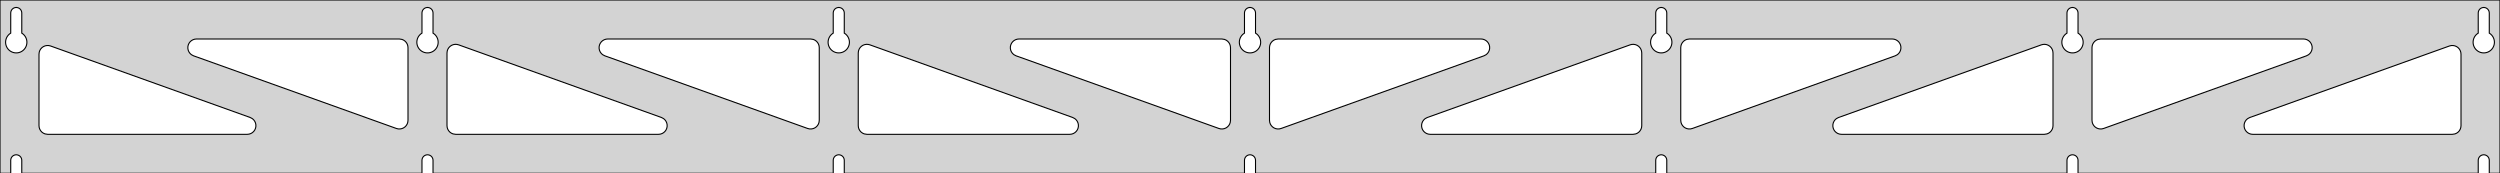 <?xml version="1.0" standalone="no"?>
<!DOCTYPE svg PUBLIC "-//W3C//DTD SVG 1.1//EN" "http://www.w3.org/Graphics/SVG/1.1/DTD/svg11.dtd">
<svg width="1154mm" height="80mm" viewBox="0 -80 1154 80" xmlns="http://www.w3.org/2000/svg" version="1.1">
<title>OpenSCAD Model</title>
<path d="
M 1154,-80 L 0,-80 L 0,-0 L 4.95,-0 L 4.95,-6 L 5.006,-6.53
 L 5.17,-7.037 L 5.437,-7.499 L 5.794,-7.895 L 6.225,-8.208 L 6.712,-8.425 L 7.233,-8.536
 L 7.767,-8.536 L 8.288,-8.425 L 8.775,-8.208 L 9.206,-7.895 L 9.563,-7.499 L 9.83,-7.037
 L 9.994,-6.53 L 10.05,-6 L 10.05,-0 L 194.783,-0 L 194.783,-6 L 194.839,-6.53
 L 195.004,-7.037 L 195.27,-7.499 L 195.627,-7.895 L 196.058,-8.208 L 196.545,-8.425 L 197.067,-8.536
 L 197.6,-8.536 L 198.121,-8.425 L 198.608,-8.208 L 199.04,-7.895 L 199.396,-7.499 L 199.663,-7.037
 L 199.828,-6.53 L 199.883,-6 L 199.883,-0 L 384.617,-0 L 384.617,-6 L 384.672,-6.53
 L 384.837,-7.037 L 385.104,-7.499 L 385.46,-7.895 L 385.892,-8.208 L 386.379,-8.425 L 386.9,-8.536
 L 387.433,-8.536 L 387.955,-8.425 L 388.442,-8.208 L 388.873,-7.895 L 389.23,-7.499 L 389.496,-7.037
 L 389.661,-6.53 L 389.717,-6 L 389.717,-0 L 574.45,-0 L 574.45,-6 L 574.506,-6.53
 L 574.67,-7.037 L 574.937,-7.499 L 575.294,-7.895 L 575.725,-8.208 L 576.212,-8.425 L 576.733,-8.536
 L 577.267,-8.536 L 577.788,-8.425 L 578.275,-8.208 L 578.706,-7.895 L 579.063,-7.499 L 579.33,-7.037
 L 579.494,-6.53 L 579.55,-6 L 579.55,-0 L 764.283,-0 L 764.283,-6 L 764.339,-6.53
 L 764.504,-7.037 L 764.77,-7.499 L 765.127,-7.895 L 765.558,-8.208 L 766.045,-8.425 L 766.567,-8.536
 L 767.1,-8.536 L 767.621,-8.425 L 768.108,-8.208 L 768.54,-7.895 L 768.896,-7.499 L 769.163,-7.037
 L 769.328,-6.53 L 769.383,-6 L 769.383,-0 L 954.117,-0 L 954.117,-6 L 954.172,-6.53
 L 954.337,-7.037 L 954.604,-7.499 L 954.96,-7.895 L 955.392,-8.208 L 955.879,-8.425 L 956.4,-8.536
 L 956.933,-8.536 L 957.455,-8.425 L 957.942,-8.208 L 958.373,-7.895 L 958.73,-7.499 L 958.996,-7.037
 L 959.161,-6.53 L 959.217,-6 L 959.217,-0 L 1143.95,-0 L 1143.95,-6 L 1144.01,-6.53
 L 1144.17,-7.037 L 1144.44,-7.499 L 1144.79,-7.895 L 1145.22,-8.208 L 1145.71,-8.425 L 1146.23,-8.536
 L 1146.77,-8.536 L 1147.29,-8.425 L 1147.77,-8.208 L 1148.21,-7.895 L 1148.56,-7.499 L 1148.83,-7.037
 L 1148.99,-6.53 L 1149.05,-6 L 1149.05,-0 L 1154,-0 z
M 6.986,-55.607 L 6.477,-55.688 L 5.98,-55.821 L 5.499,-56.005 L 5.04,-56.239 L 4.608,-56.52
 L 4.208,-56.844 L 3.844,-57.208 L 3.52,-57.608 L 3.239,-58.04 L 3.005,-58.499 L 2.821,-58.98
 L 2.688,-59.477 L 2.607,-59.986 L 2.58,-60.5 L 2.607,-61.014 L 2.688,-61.523 L 2.821,-62.02
 L 3.005,-62.501 L 3.239,-62.96 L 3.52,-63.392 L 3.844,-63.792 L 4.208,-64.156 L 4.608,-64.48
 L 4.95,-64.702 L 4.95,-74 L 5.006,-74.53 L 5.17,-75.037 L 5.437,-75.499 L 5.794,-75.895
 L 6.225,-76.208 L 6.712,-76.425 L 7.233,-76.536 L 7.767,-76.536 L 8.288,-76.425 L 8.775,-76.208
 L 9.206,-75.895 L 9.563,-75.499 L 9.83,-75.037 L 9.994,-74.53 L 10.05,-74 L 10.05,-64.702
 L 10.392,-64.48 L 10.792,-64.156 L 11.156,-63.792 L 11.48,-63.392 L 11.761,-62.96 L 11.995,-62.501
 L 12.179,-62.02 L 12.312,-61.523 L 12.393,-61.014 L 12.42,-60.5 L 12.393,-59.986 L 12.312,-59.477
 L 12.179,-58.98 L 11.995,-58.499 L 11.761,-58.04 L 11.48,-57.608 L 11.156,-57.208 L 10.792,-56.844
 L 10.392,-56.52 L 9.96,-56.239 L 9.501,-56.005 L 9.02,-55.821 L 8.523,-55.688 L 8.014,-55.607
 L 7.5,-55.58 z
M 196.819,-55.607 L 196.31,-55.688 L 195.813,-55.821 L 195.332,-56.005 L 194.873,-56.239 L 194.441,-56.52
 L 194.041,-56.844 L 193.677,-57.208 L 193.353,-57.608 L 193.072,-58.04 L 192.839,-58.499 L 192.654,-58.98
 L 192.521,-59.477 L 192.44,-59.986 L 192.413,-60.5 L 192.44,-61.014 L 192.521,-61.523 L 192.654,-62.02
 L 192.839,-62.501 L 193.072,-62.96 L 193.353,-63.392 L 193.677,-63.792 L 194.041,-64.156 L 194.441,-64.48
 L 194.783,-64.702 L 194.783,-74 L 194.839,-74.53 L 195.004,-75.037 L 195.27,-75.499 L 195.627,-75.895
 L 196.058,-76.208 L 196.545,-76.425 L 197.067,-76.536 L 197.6,-76.536 L 198.121,-76.425 L 198.608,-76.208
 L 199.04,-75.895 L 199.396,-75.499 L 199.663,-75.037 L 199.828,-74.53 L 199.883,-74 L 199.883,-64.702
 L 200.225,-64.48 L 200.625,-64.156 L 200.99,-63.792 L 201.314,-63.392 L 201.594,-62.96 L 201.828,-62.501
 L 202.013,-62.02 L 202.146,-61.523 L 202.226,-61.014 L 202.253,-60.5 L 202.226,-59.986 L 202.146,-59.477
 L 202.013,-58.98 L 201.828,-58.499 L 201.594,-58.04 L 201.314,-57.608 L 200.99,-57.208 L 200.625,-56.844
 L 200.225,-56.52 L 199.793,-56.239 L 199.334,-56.005 L 198.854,-55.821 L 198.356,-55.688 L 197.848,-55.607
 L 197.333,-55.58 z
M 386.652,-55.607 L 386.144,-55.688 L 385.646,-55.821 L 385.166,-56.005 L 384.707,-56.239 L 384.275,-56.52
 L 383.875,-56.844 L 383.51,-57.208 L 383.186,-57.608 L 382.906,-58.04 L 382.672,-58.499 L 382.487,-58.98
 L 382.354,-59.477 L 382.274,-59.986 L 382.247,-60.5 L 382.274,-61.014 L 382.354,-61.523 L 382.487,-62.02
 L 382.672,-62.501 L 382.906,-62.96 L 383.186,-63.392 L 383.51,-63.792 L 383.875,-64.156 L 384.275,-64.48
 L 384.617,-64.702 L 384.617,-74 L 384.672,-74.53 L 384.837,-75.037 L 385.104,-75.499 L 385.46,-75.895
 L 385.892,-76.208 L 386.379,-76.425 L 386.9,-76.536 L 387.433,-76.536 L 387.955,-76.425 L 388.442,-76.208
 L 388.873,-75.895 L 389.23,-75.499 L 389.496,-75.037 L 389.661,-74.53 L 389.717,-74 L 389.717,-64.702
 L 390.059,-64.48 L 390.459,-64.156 L 390.823,-63.792 L 391.147,-63.392 L 391.427,-62.96 L 391.661,-62.501
 L 391.846,-62.02 L 391.979,-61.523 L 392.06,-61.014 L 392.087,-60.5 L 392.06,-59.986 L 391.979,-59.477
 L 391.846,-58.98 L 391.661,-58.499 L 391.427,-58.04 L 391.147,-57.608 L 390.823,-57.208 L 390.459,-56.844
 L 390.059,-56.52 L 389.627,-56.239 L 389.168,-56.005 L 388.687,-55.821 L 388.19,-55.688 L 387.681,-55.607
 L 387.167,-55.58 z
M 576.486,-55.607 L 575.977,-55.688 L 575.48,-55.821 L 574.999,-56.005 L 574.54,-56.239 L 574.108,-56.52
 L 573.708,-56.844 L 573.344,-57.208 L 573.02,-57.608 L 572.739,-58.04 L 572.505,-58.499 L 572.321,-58.98
 L 572.188,-59.477 L 572.107,-59.986 L 572.08,-60.5 L 572.107,-61.014 L 572.188,-61.523 L 572.321,-62.02
 L 572.505,-62.501 L 572.739,-62.96 L 573.02,-63.392 L 573.344,-63.792 L 573.708,-64.156 L 574.108,-64.48
 L 574.45,-64.702 L 574.45,-74 L 574.506,-74.53 L 574.67,-75.037 L 574.937,-75.499 L 575.294,-75.895
 L 575.725,-76.208 L 576.212,-76.425 L 576.733,-76.536 L 577.267,-76.536 L 577.788,-76.425 L 578.275,-76.208
 L 578.706,-75.895 L 579.063,-75.499 L 579.33,-75.037 L 579.494,-74.53 L 579.55,-74 L 579.55,-64.702
 L 579.892,-64.48 L 580.292,-64.156 L 580.656,-63.792 L 580.98,-63.392 L 581.261,-62.96 L 581.495,-62.501
 L 581.679,-62.02 L 581.812,-61.523 L 581.893,-61.014 L 581.92,-60.5 L 581.893,-59.986 L 581.812,-59.477
 L 581.679,-58.98 L 581.495,-58.499 L 581.261,-58.04 L 580.98,-57.608 L 580.656,-57.208 L 580.292,-56.844
 L 579.892,-56.52 L 579.46,-56.239 L 579.001,-56.005 L 578.52,-55.821 L 578.023,-55.688 L 577.514,-55.607
 L 577,-55.58 z
M 766.319,-55.607 L 765.81,-55.688 L 765.313,-55.821 L 764.832,-56.005 L 764.373,-56.239 L 763.941,-56.52
 L 763.541,-56.844 L 763.177,-57.208 L 762.853,-57.608 L 762.572,-58.04 L 762.339,-58.499 L 762.154,-58.98
 L 762.021,-59.477 L 761.94,-59.986 L 761.913,-60.5 L 761.94,-61.014 L 762.021,-61.523 L 762.154,-62.02
 L 762.339,-62.501 L 762.572,-62.96 L 762.853,-63.392 L 763.177,-63.792 L 763.541,-64.156 L 763.941,-64.48
 L 764.283,-64.702 L 764.283,-74 L 764.339,-74.53 L 764.504,-75.037 L 764.77,-75.499 L 765.127,-75.895
 L 765.558,-76.208 L 766.045,-76.425 L 766.567,-76.536 L 767.1,-76.536 L 767.621,-76.425 L 768.108,-76.208
 L 768.54,-75.895 L 768.896,-75.499 L 769.163,-75.037 L 769.328,-74.53 L 769.383,-74 L 769.383,-64.702
 L 769.725,-64.48 L 770.125,-64.156 L 770.49,-63.792 L 770.814,-63.392 L 771.094,-62.96 L 771.328,-62.501
 L 771.513,-62.02 L 771.646,-61.523 L 771.726,-61.014 L 771.753,-60.5 L 771.726,-59.986 L 771.646,-59.477
 L 771.513,-58.98 L 771.328,-58.499 L 771.094,-58.04 L 770.814,-57.608 L 770.49,-57.208 L 770.125,-56.844
 L 769.725,-56.52 L 769.293,-56.239 L 768.834,-56.005 L 768.354,-55.821 L 767.856,-55.688 L 767.348,-55.607
 L 766.833,-55.58 z
M 956.152,-55.607 L 955.644,-55.688 L 955.146,-55.821 L 954.666,-56.005 L 954.207,-56.239 L 953.775,-56.52
 L 953.375,-56.844 L 953.01,-57.208 L 952.686,-57.608 L 952.406,-58.04 L 952.172,-58.499 L 951.987,-58.98
 L 951.854,-59.477 L 951.774,-59.986 L 951.747,-60.5 L 951.774,-61.014 L 951.854,-61.523 L 951.987,-62.02
 L 952.172,-62.501 L 952.406,-62.96 L 952.686,-63.392 L 953.01,-63.792 L 953.375,-64.156 L 953.775,-64.48
 L 954.117,-64.702 L 954.117,-74 L 954.172,-74.53 L 954.337,-75.037 L 954.604,-75.499 L 954.96,-75.895
 L 955.392,-76.208 L 955.879,-76.425 L 956.4,-76.536 L 956.933,-76.536 L 957.455,-76.425 L 957.942,-76.208
 L 958.373,-75.895 L 958.73,-75.499 L 958.996,-75.037 L 959.161,-74.53 L 959.217,-74 L 959.217,-64.702
 L 959.559,-64.48 L 959.959,-64.156 L 960.323,-63.792 L 960.647,-63.392 L 960.927,-62.96 L 961.161,-62.501
 L 961.346,-62.02 L 961.479,-61.523 L 961.56,-61.014 L 961.587,-60.5 L 961.56,-59.986 L 961.479,-59.477
 L 961.346,-58.98 L 961.161,-58.499 L 960.927,-58.04 L 960.647,-57.608 L 960.323,-57.208 L 959.959,-56.844
 L 959.559,-56.52 L 959.127,-56.239 L 958.668,-56.005 L 958.187,-55.821 L 957.69,-55.688 L 957.181,-55.607
 L 956.667,-55.58 z
M 1145.99,-55.607 L 1145.48,-55.688 L 1144.98,-55.821 L 1144.5,-56.005 L 1144.04,-56.239 L 1143.61,-56.52
 L 1143.21,-56.844 L 1142.84,-57.208 L 1142.52,-57.608 L 1142.24,-58.04 L 1142.01,-58.499 L 1141.82,-58.98
 L 1141.69,-59.477 L 1141.61,-59.986 L 1141.58,-60.5 L 1141.61,-61.014 L 1141.69,-61.523 L 1141.82,-62.02
 L 1142.01,-62.501 L 1142.24,-62.96 L 1142.52,-63.392 L 1142.84,-63.792 L 1143.21,-64.156 L 1143.61,-64.48
 L 1143.95,-64.702 L 1143.95,-74 L 1144.01,-74.53 L 1144.17,-75.037 L 1144.44,-75.499 L 1144.79,-75.895
 L 1145.23,-76.208 L 1145.71,-76.425 L 1146.23,-76.536 L 1146.77,-76.536 L 1147.29,-76.425 L 1147.77,-76.208
 L 1148.21,-75.895 L 1148.56,-75.499 L 1148.83,-75.037 L 1148.99,-74.53 L 1149.05,-74 L 1149.05,-64.702
 L 1149.39,-64.48 L 1149.79,-64.156 L 1150.16,-63.792 L 1150.48,-63.392 L 1150.76,-62.96 L 1150.99,-62.501
 L 1151.18,-62.02 L 1151.31,-61.523 L 1151.39,-61.014 L 1151.42,-60.5 L 1151.39,-59.986 L 1151.31,-59.477
 L 1151.18,-58.98 L 1150.99,-58.499 L 1150.76,-58.04 L 1150.48,-57.608 L 1150.16,-57.208 L 1149.79,-56.844
 L 1149.39,-56.52 L 1148.96,-56.239 L 1148.5,-56.005 L 1148.02,-55.821 L 1147.52,-55.688 L 1147.01,-55.607
 L 1146.5,-55.58 z
M 968.545,-20.62 L 967.771,-20.937 L 967.08,-21.408 L 966.502,-22.013 L 966.063,-22.724 L 965.781,-23.512
 L 965.667,-24.459 L 965.667,-58 L 965.754,-58.832 L 966.012,-59.627 L 966.431,-60.351 L 966.99,-60.973
 L 967.667,-61.464 L 968.431,-61.804 L 969.667,-62 L 1063.3,-62 L 1064.13,-61.913 L 1064.93,-61.654
 L 1065.65,-61.236 L 1066.27,-60.676 L 1066.76,-60 L 1067.1,-59.236 L 1067.28,-58.418 L 1067.28,-57.582
 L 1067.1,-56.764 L 1066.76,-56 L 1066.27,-55.324 L 1065.65,-54.764 L 1064.65,-54.234 L 971.016,-20.694
 L 970.203,-20.496 L 969.367,-20.471 z
M 373.63,-20.496 L 372.818,-20.694 L 279.184,-54.234 L 278.181,-54.764 L 277.56,-55.324 L 277.068,-56
 L 276.728,-56.764 L 276.555,-57.582 L 276.555,-58.418 L 276.728,-59.236 L 277.068,-60 L 277.56,-60.676
 L 278.181,-61.236 L 278.906,-61.654 L 279.701,-61.913 L 280.533,-62 L 374.167,-62 L 375.403,-61.804
 L 376.167,-61.464 L 376.843,-60.973 L 377.403,-60.351 L 377.821,-59.627 L 378.079,-58.832 L 378.167,-58
 L 378.167,-24.459 L 378.053,-23.512 L 377.771,-22.724 L 377.331,-22.013 L 376.753,-21.408 L 376.063,-20.937
 L 375.289,-20.62 L 374.466,-20.471 z
M 183.797,-20.496 L 182.984,-20.694 L 89.35,-54.234 L 88.348,-54.764 L 87.727,-55.324 L 87.235,-56
 L 86.895,-56.764 L 86.721,-57.582 L 86.721,-58.418 L 86.895,-59.236 L 87.235,-60 L 87.727,-60.676
 L 88.348,-61.236 L 89.072,-61.654 L 89.868,-61.913 L 90.699,-62 L 184.333,-62 L 185.569,-61.804
 L 186.333,-61.464 L 187.01,-60.973 L 187.569,-60.351 L 187.988,-59.627 L 188.246,-58.832 L 188.333,-58
 L 188.333,-24.459 L 188.219,-23.512 L 187.937,-22.724 L 187.498,-22.013 L 186.92,-21.408 L 186.229,-20.937
 L 185.455,-20.62 L 184.633,-20.471 z
M 563.463,-20.496 L 562.651,-20.694 L 469.017,-54.234 L 468.015,-54.764 L 467.393,-55.324 L 466.902,-56
 L 466.562,-56.764 L 466.388,-57.582 L 466.388,-58.418 L 466.562,-59.236 L 466.902,-60 L 467.393,-60.676
 L 468.015,-61.236 L 468.739,-61.654 L 469.534,-61.913 L 470.366,-62 L 564,-62 L 565.236,-61.804
 L 566,-61.464 L 566.677,-60.973 L 567.236,-60.351 L 567.654,-59.627 L 567.913,-58.832 L 568,-58
 L 568,-24.459 L 567.886,-23.512 L 567.604,-22.724 L 567.165,-22.013 L 566.587,-21.408 L 565.896,-20.937
 L 565.122,-20.62 L 564.299,-20.471 z
M 588.878,-20.62 L 588.104,-20.937 L 587.413,-21.408 L 586.835,-22.013 L 586.396,-22.724 L 586.114,-23.512
 L 586,-24.459 L 586,-58 L 586.087,-58.832 L 586.346,-59.627 L 586.764,-60.351 L 587.323,-60.973
 L 588,-61.464 L 588.764,-61.804 L 590,-62 L 683.634,-62 L 684.466,-61.913 L 685.261,-61.654
 L 685.985,-61.236 L 686.607,-60.676 L 687.098,-60 L 687.438,-59.236 L 687.612,-58.418 L 687.612,-57.582
 L 687.438,-56.764 L 687.098,-56 L 686.607,-55.324 L 685.985,-54.764 L 684.983,-54.234 L 591.349,-20.694
 L 590.536,-20.496 L 589.701,-20.471 z
M 778.711,-20.62 L 777.937,-20.937 L 777.247,-21.408 L 776.669,-22.013 L 776.229,-22.724 L 775.947,-23.512
 L 775.833,-24.459 L 775.833,-58 L 775.921,-58.832 L 776.179,-59.627 L 776.597,-60.351 L 777.157,-60.973
 L 777.833,-61.464 L 778.597,-61.804 L 779.833,-62 L 873.467,-62 L 874.299,-61.913 L 875.094,-61.654
 L 875.819,-61.236 L 876.44,-60.676 L 876.931,-60 L 877.272,-59.236 L 877.445,-58.418 L 877.445,-57.582
 L 877.272,-56.764 L 876.931,-56 L 876.44,-55.324 L 875.819,-54.764 L 874.816,-54.234 L 781.182,-20.694
 L 780.37,-20.496 L 779.534,-20.471 z
M 210.333,-18 L 209.097,-18.196 L 208.333,-18.536 L 207.657,-19.027 L 207.097,-19.649 L 206.679,-20.373
 L 206.421,-21.168 L 206.333,-22 L 206.333,-55.541 L 206.447,-56.488 L 206.729,-57.276 L 207.169,-57.987
 L 207.747,-58.592 L 208.437,-59.063 L 209.211,-59.38 L 210.034,-59.529 L 210.87,-59.504 L 211.682,-59.306
 L 305.316,-25.766 L 306.318,-25.236 L 306.94,-24.677 L 307.431,-24 L 307.772,-23.236 L 307.945,-22.418
 L 307.945,-21.582 L 307.772,-20.764 L 307.431,-20 L 306.94,-19.323 L 306.318,-18.764 L 305.594,-18.346
 L 304.799,-18.087 L 303.967,-18 z
M 400.167,-18 L 398.931,-18.196 L 398.167,-18.536 L 397.49,-19.027 L 396.931,-19.649 L 396.512,-20.373
 L 396.254,-21.168 L 396.167,-22 L 396.167,-55.541 L 396.281,-56.488 L 396.563,-57.276 L 397.002,-57.987
 L 397.58,-58.592 L 398.271,-59.063 L 399.045,-59.38 L 399.867,-59.529 L 400.703,-59.504 L 401.516,-59.306
 L 495.15,-25.766 L 496.152,-25.236 L 496.773,-24.677 L 497.265,-24 L 497.605,-23.236 L 497.779,-22.418
 L 497.779,-21.582 L 497.605,-20.764 L 497.265,-20 L 496.773,-19.323 L 496.152,-18.764 L 495.428,-18.346
 L 494.632,-18.087 L 493.801,-18 z
M 660.199,-18 L 659.368,-18.087 L 658.572,-18.346 L 657.848,-18.764 L 657.227,-19.323 L 656.735,-20
 L 656.395,-20.764 L 656.221,-21.582 L 656.221,-22.418 L 656.395,-23.236 L 656.735,-24 L 657.227,-24.677
 L 657.848,-25.236 L 658.85,-25.766 L 752.484,-59.306 L 753.297,-59.504 L 754.133,-59.529 L 754.955,-59.38
 L 755.729,-59.063 L 756.42,-58.592 L 756.998,-57.987 L 757.437,-57.276 L 757.719,-56.488 L 757.833,-55.541
 L 757.833,-22 L 757.746,-21.168 L 757.488,-20.373 L 757.069,-19.649 L 756.51,-19.027 L 755.833,-18.536
 L 755.069,-18.196 L 753.833,-18 z
M 850.033,-18 L 849.201,-18.087 L 848.406,-18.346 L 847.681,-18.764 L 847.06,-19.323 L 846.569,-20
 L 846.228,-20.764 L 846.055,-21.582 L 846.055,-22.418 L 846.228,-23.236 L 846.569,-24 L 847.06,-24.677
 L 847.681,-25.236 L 848.684,-25.766 L 942.318,-59.306 L 943.13,-59.504 L 943.966,-59.529 L 944.789,-59.38
 L 945.563,-59.063 L 946.253,-58.592 L 946.831,-57.987 L 947.271,-57.276 L 947.553,-56.488 L 947.667,-55.541
 L 947.667,-22 L 947.579,-21.168 L 947.321,-20.373 L 946.903,-19.649 L 946.343,-19.027 L 945.667,-18.536
 L 944.903,-18.196 L 943.667,-18 z
M 1039.87,-18 L 1039.03,-18.087 L 1038.24,-18.346 L 1037.51,-18.764 L 1036.89,-19.323 L 1036.4,-20
 L 1036.06,-20.764 L 1035.89,-21.582 L 1035.89,-22.418 L 1036.06,-23.236 L 1036.4,-24 L 1036.89,-24.677
 L 1037.51,-25.236 L 1038.52,-25.766 L 1130.65,-58.769 L 1131.46,-58.967 L 1132.3,-58.992 L 1133.12,-58.843
 L 1133.9,-58.525 L 1134.59,-58.054 L 1135.16,-57.45 L 1135.6,-56.738 L 1135.89,-55.951 L 1136,-55.003
 L 1136,-22 L 1135.91,-21.168 L 1135.65,-20.373 L 1135.24,-19.649 L 1134.68,-19.027 L 1134,-18.536
 L 1133.24,-18.196 L 1132,-18 z
M 22,-18 L 20.764,-18.196 L 20,-18.536 L 19.323,-19.027 L 18.764,-19.649 L 18.346,-20.373
 L 18.087,-21.168 L 18,-22 L 18,-55.003 L 18.114,-55.951 L 18.396,-56.738 L 18.835,-57.45
 L 19.413,-58.054 L 20.104,-58.525 L 20.878,-58.843 L 21.701,-58.992 L 22.537,-58.967 L 23.349,-58.769
 L 115.483,-25.766 L 116.485,-25.236 L 117.107,-24.677 L 117.598,-24 L 117.938,-23.236 L 118.112,-22.418
 L 118.112,-21.582 L 117.938,-20.764 L 117.598,-20 L 117.107,-19.323 L 116.485,-18.764 L 115.761,-18.346
 L 114.966,-18.087 L 114.134,-18 z
" stroke="black" fill="lightgray" stroke-width="0.5"/>
</svg>
